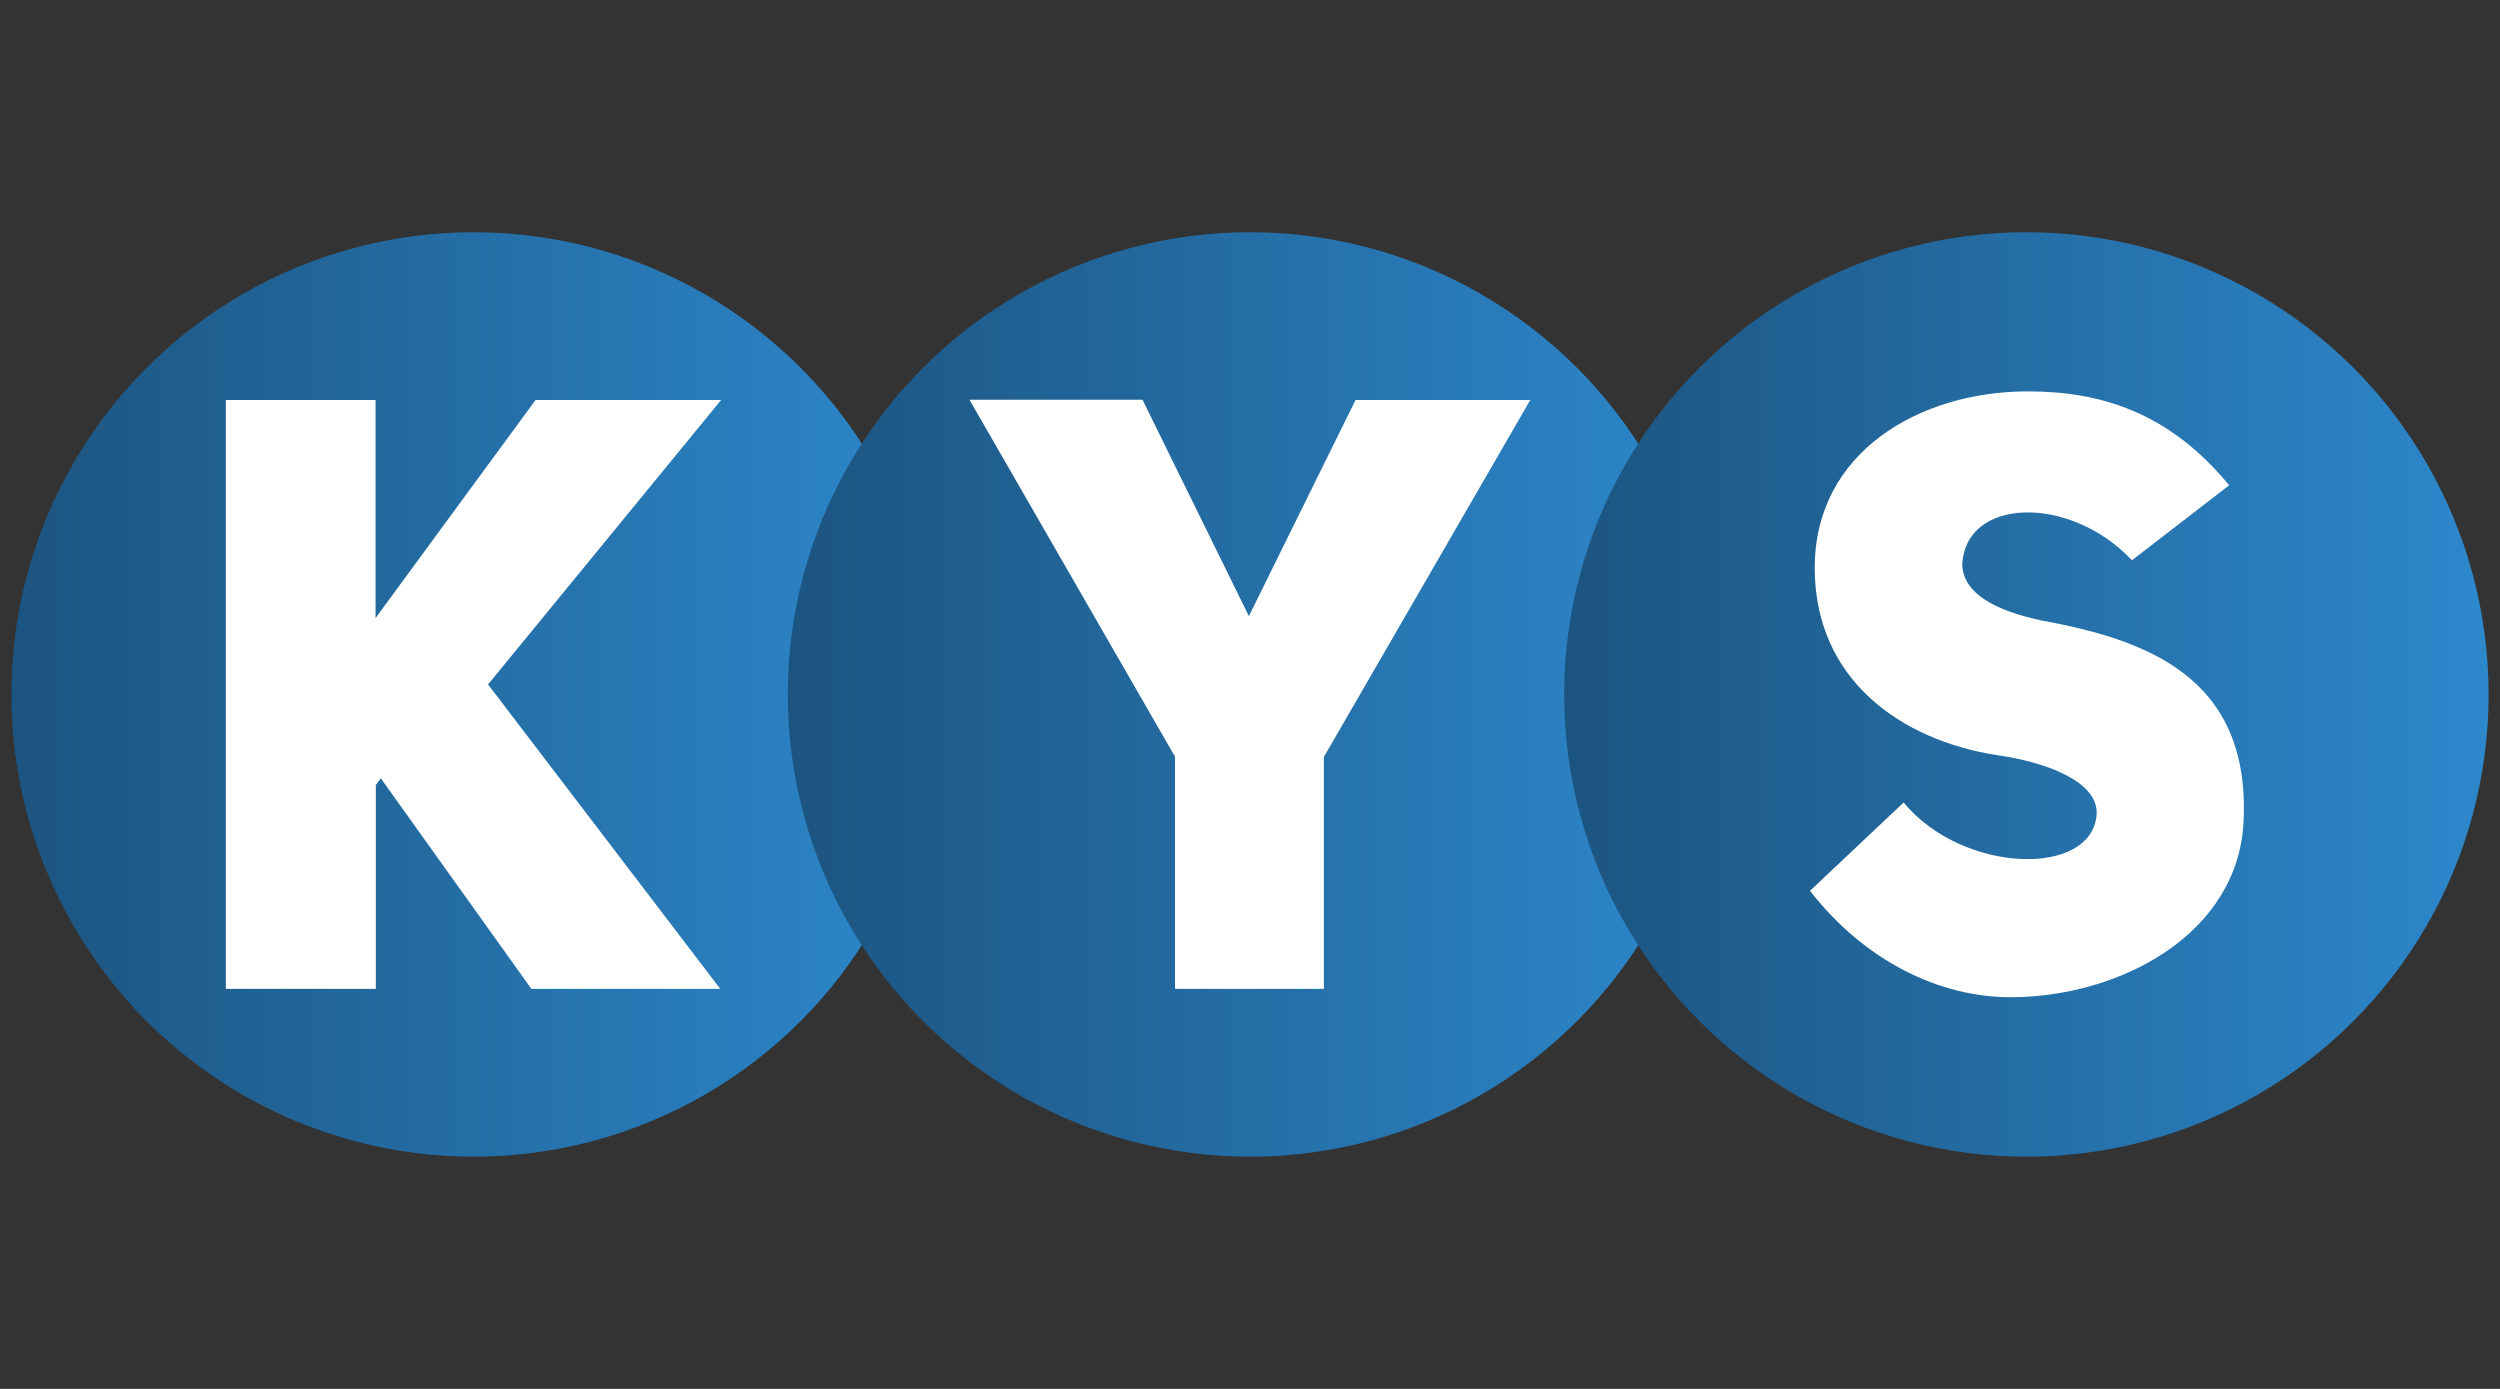 <?xml version="1.0" encoding="utf-8"?>
<!-- Generator: Adobe Illustrator 19.0.0, SVG Export Plug-In . SVG Version: 6.00 Build 0)  -->
<svg version="1.1" id="Layer_1" xmlns="http://www.w3.org/2000/svg" xmlns:xlink="http://www.w3.org/1999/xlink" x="0px" y="0px"
	 viewBox="0 0 900 500" style="enable-background:new 0 0 900 500;" xml:space="preserve">
<rect x="0" y="0" width="900" height="500" fill="#333333" stroke="none"/>
<style type="text/css">
	.st0{fill:url(#XMLID_15_);}
	.st1{fill:#FFFFFF;}
	.st2{fill:url(#XMLID_16_);}
	.st3{fill:url(#XMLID_17_);}
</style>
<g id="XMLID_9_">
	<g id="XMLID_4_">
		<linearGradient id="XMLID_15_" gradientUnits="userSpaceOnUse" x1="336.807" y1="250" x2="4.096" y2="250">
			<stop  offset="0" style="stop-color:#2D88CC"/>
			<stop  offset="1" style="stop-color:#1C5480"/>
		</linearGradient>
		<circle id="XMLID_1_" class="st0" cx="170.5" cy="250" r="166.4"/>
		<path id="XMLID_6_" class="st1" d="M192.8,144h66.8l-83.9,102.4L259.3,356h-68l-54.2-75.8l-1.8,2.4V356H81.3V144h53.9v78.5
			L192.8,144z"/>
	</g>
	<g id="XMLID_5_">
		<linearGradient id="XMLID_16_" gradientUnits="userSpaceOnUse" x1="616.356" y1="250" x2="283.644" y2="250">
			<stop  offset="0" style="stop-color:#2D88CC"/>
			<stop  offset="1" style="stop-color:#1C5480"/>
		</linearGradient>
		<circle id="XMLID_2_" class="st2" cx="450" cy="250" r="166.4"/>
		<path id="XMLID_8_" class="st1" d="M423,356v-83.6l-74-128.5h62.3l38.3,77.9L488,144h62.9l-74.3,128.5V356H423z"/>
	</g>
	<g id="XMLID_13_">
		<linearGradient id="XMLID_17_" gradientUnits="userSpaceOnUse" x1="895.904" y1="250" x2="563.193" y2="250">
			<stop  offset="0" style="stop-color:#2D88CC"/>
			<stop  offset="1" style="stop-color:#1C5480"/>
		</linearGradient>
		<circle id="XMLID_3_" class="st3" cx="729.5" cy="250" r="166.4"/>
		<path id="XMLID_11_" class="st1" d="M685.3,288.9c21.3,25.8,68,27,69.5,4.2c0.6-12-18.9-18.9-36.2-21.3
			c-34.1-5.4-65.3-27-65.3-67.4c0-41.6,37.7-63.5,76.7-63.5c25.8,0,50.6,7.2,72.5,33.8l-35,27c-22.2-23.7-60.2-22.8-61.1,1.8
			c0.6,10.2,11.7,16.2,28.2,19.8c37.7,6.9,75.5,20.1,73.1,72.2c-1.8,41-44.9,63.5-83.9,63.5c-25.5,0-52.4-12.9-72.2-38.3
			L685.3,288.9z"/>
	</g>
</g>
</svg>

